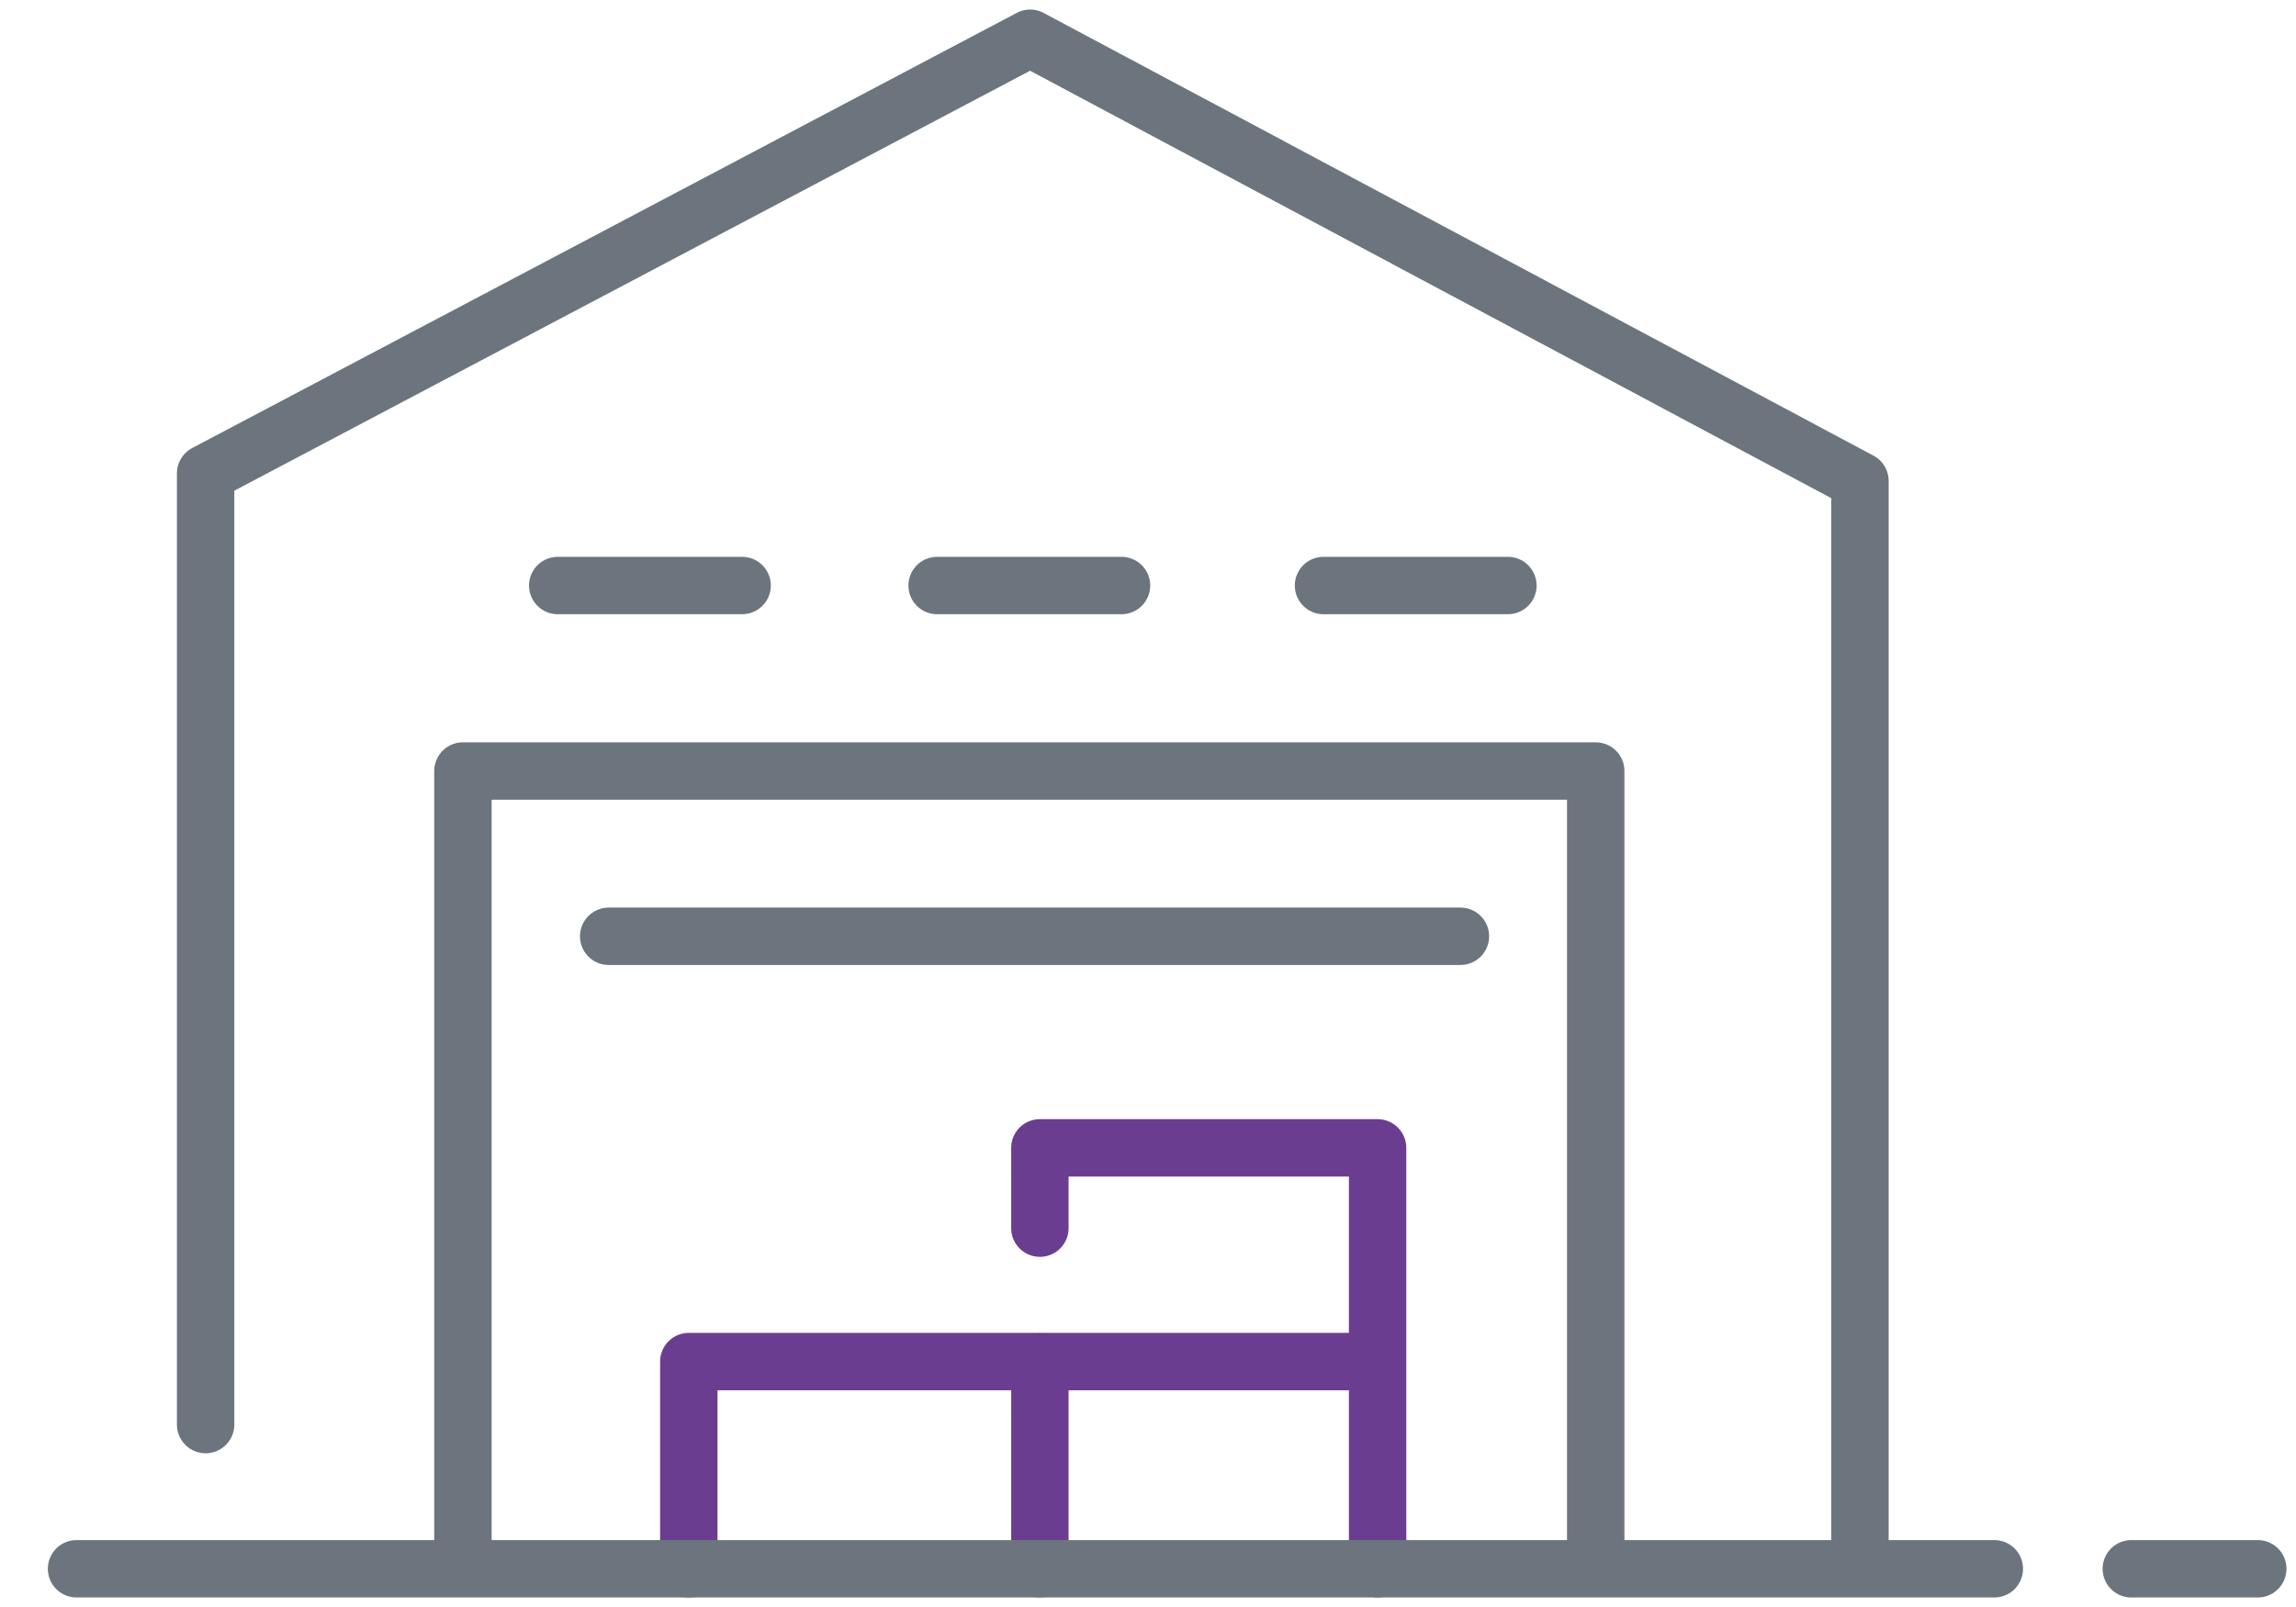 <svg width="80" height="56" viewBox="0 0 80 56" fill="none" xmlns="http://www.w3.org/2000/svg"><path d="M24 54.667v-7.22h24m0 7.22V40H36.233v2.798m0 4.646v7.22" stroke="#6B3D90" stroke-width="2" stroke-linecap="round" stroke-linejoin="round"/><path d="M7.164 49.643V16.497l28.73-15.164L64.807 16.76v37.908m-62.14 0h66.822m4.773 0h4.406m-23.068 0v-27.8H16.13v27.799m5.078-22.04h29.678M19.433 20.404h6.425m6.794 0h6.425m7.038 0h6.425" stroke="#6C757D" stroke-width="2" stroke-linecap="round" stroke-linejoin="round"/></svg>